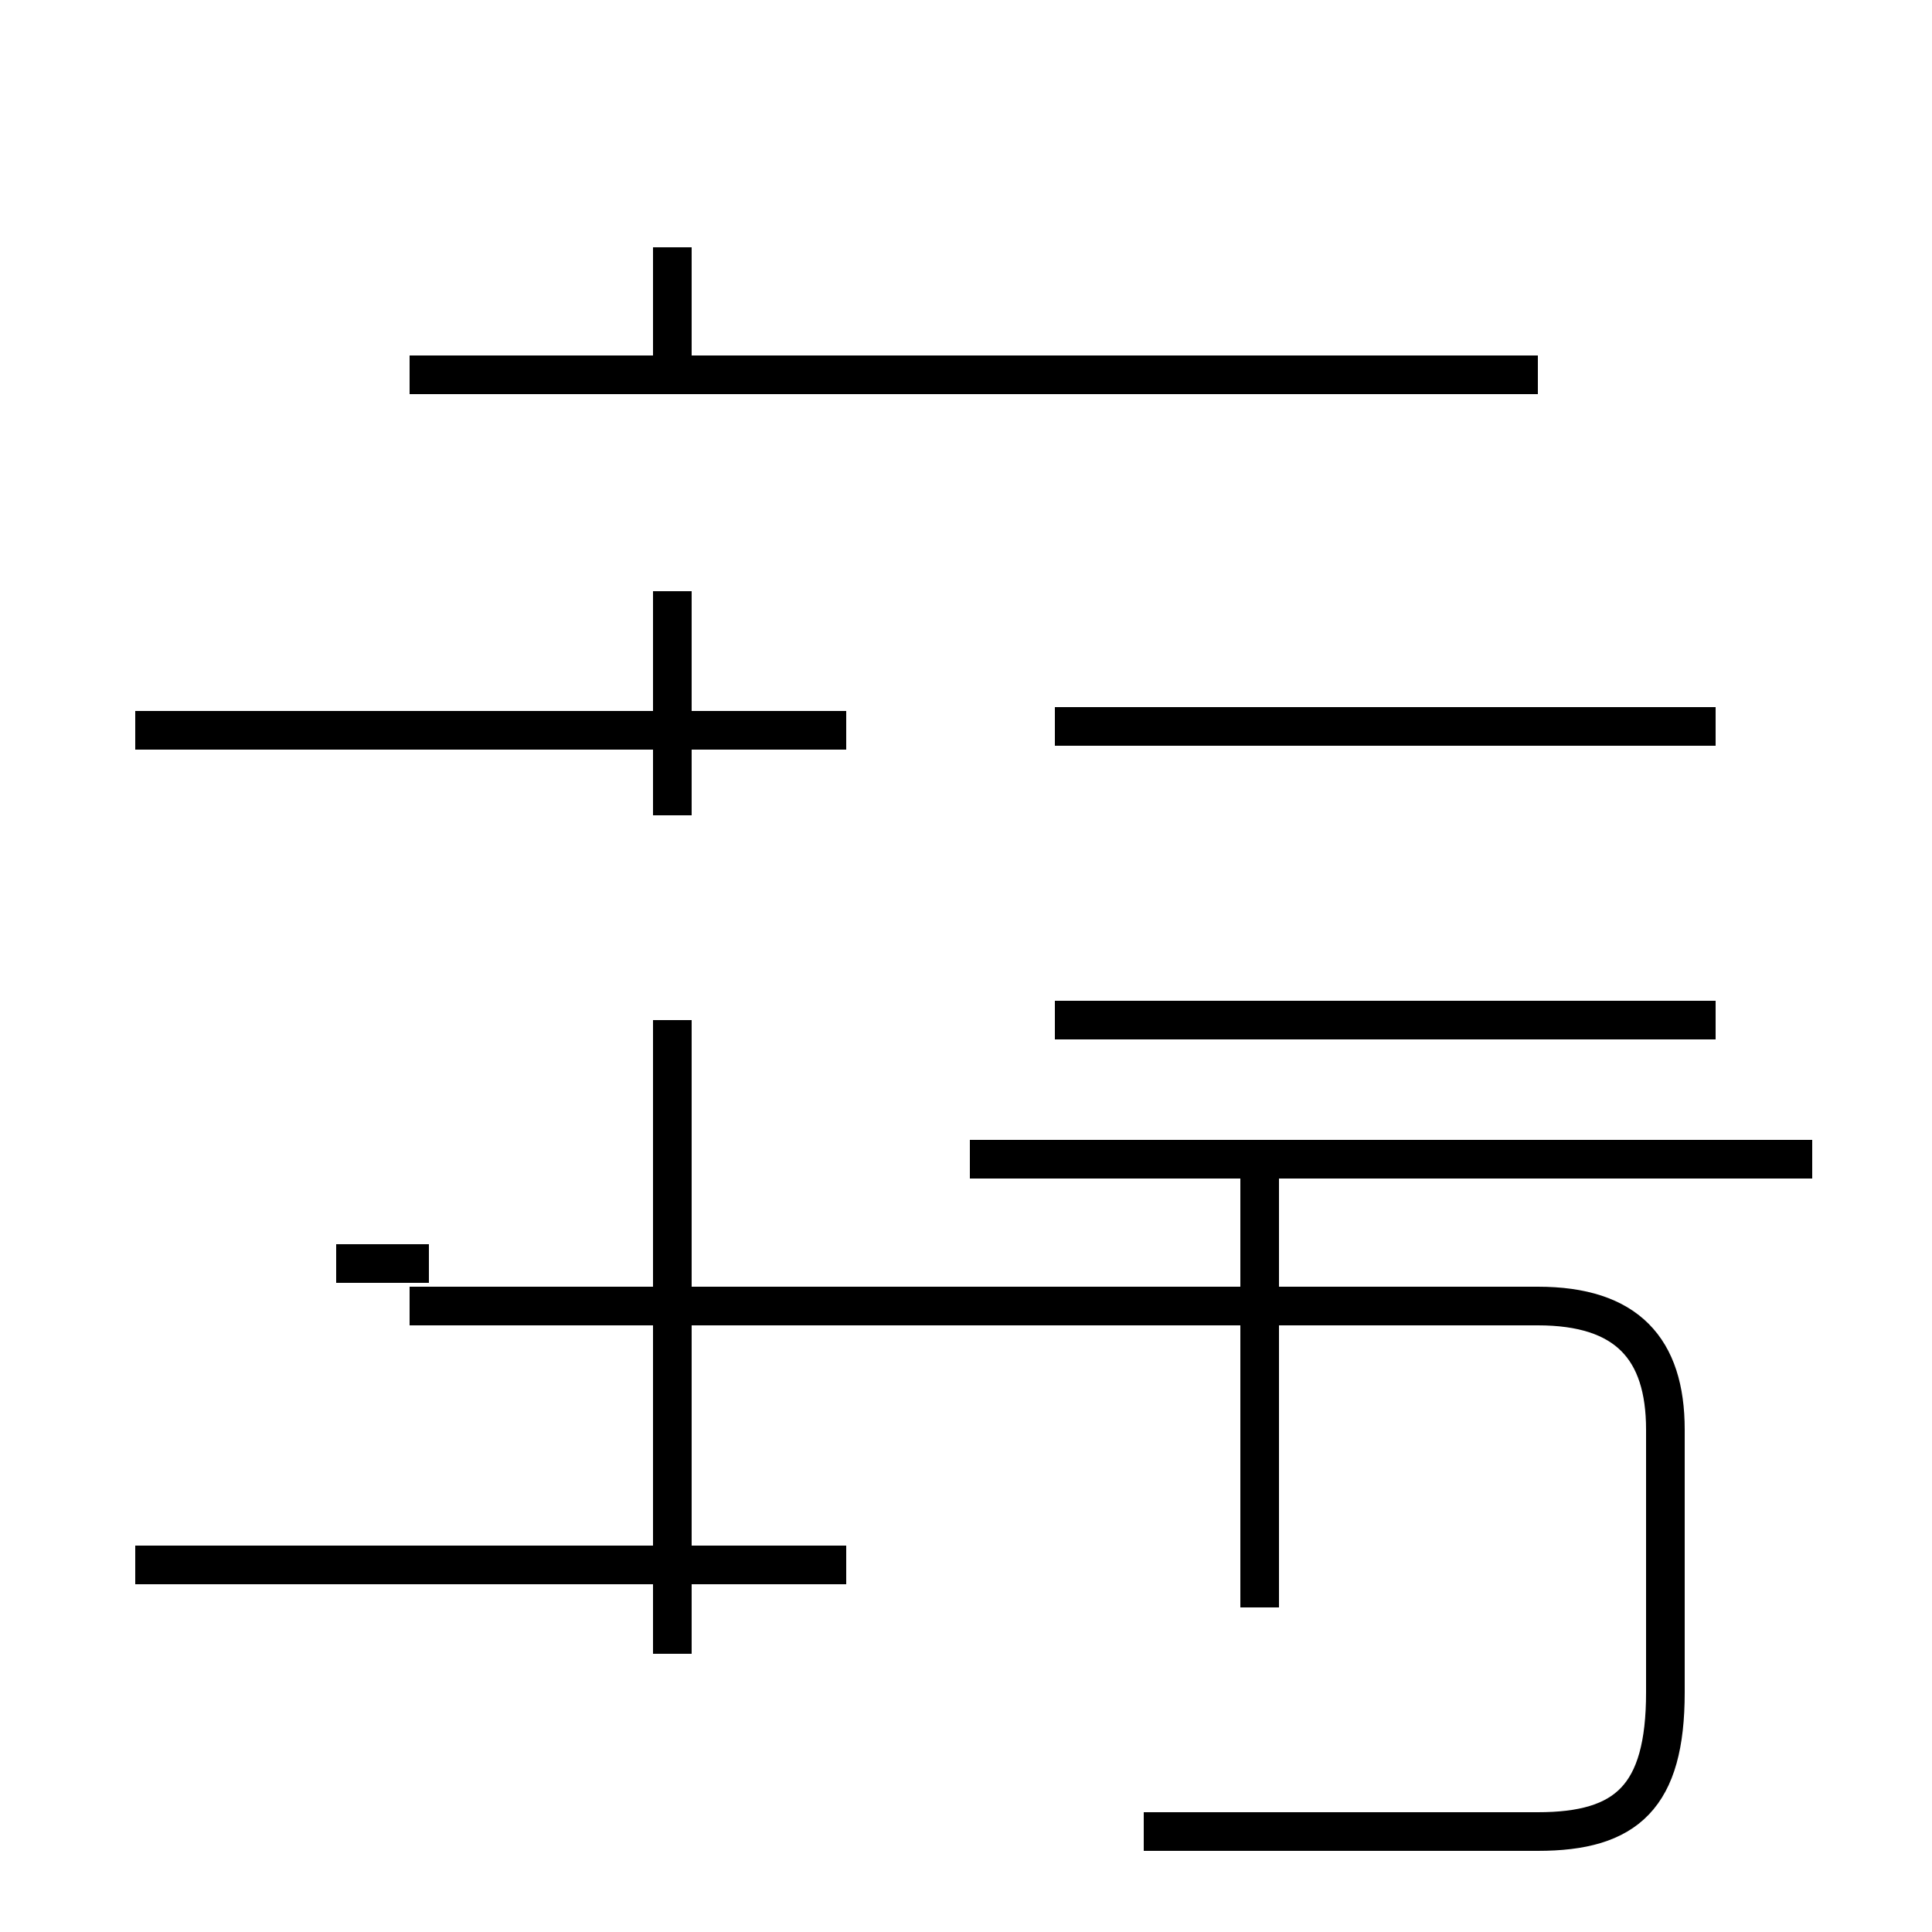 <?xml version='1.0' encoding='utf8'?>
<svg viewBox="0.0 -44.0 50.0 50.0" version="1.1" xmlns="http://www.w3.org/2000/svg">
<rect x="0.0" y="-44.0" width="50.0" height="50.0" fill="#808080" stroke="none"/>
<rect x="-1000" y="-1000" width="2000" height="2000" stroke="white" fill="white"/>
<g style="fill:none; stroke:#000000;  stroke-width:1">
<path d="M 8.7 11.3 L 11.1 11.3 M 17.4 3.5 L 17.4 13.2 M 17.4 25.1 L 17.4 28.7 M 17.4 7.6 L 17.4 13.0 M 17.4 22.9 L 17.4 25.1 M 17.4 34.8 L 17.4 37.6 M 17.4 1.2 L 17.4 17.6 M 21.9 3.5 L 3.5 3.5 M 21.9 25.1 L 3.5 25.1 M 29.6 -3.4 L 39.8 -3.4 C 42.1 -3.4 43.1 -2.5 43.1 0.2 L 43.1 7.0 C 43.1 9.1 42.1 10.2 39.8 10.2 L 10.6 10.2 M 32.6 2.4 L 32.6 14.2 M 39.8 34.3 L 10.6 34.3 M 44.4 25.2 L 27.3 25.2 M 46.9 14.0 L 25.1 14.0 M 44.4 17.6 L 27.3 17.6 " transform="scale(1, -1)" />
</g>
</svg>